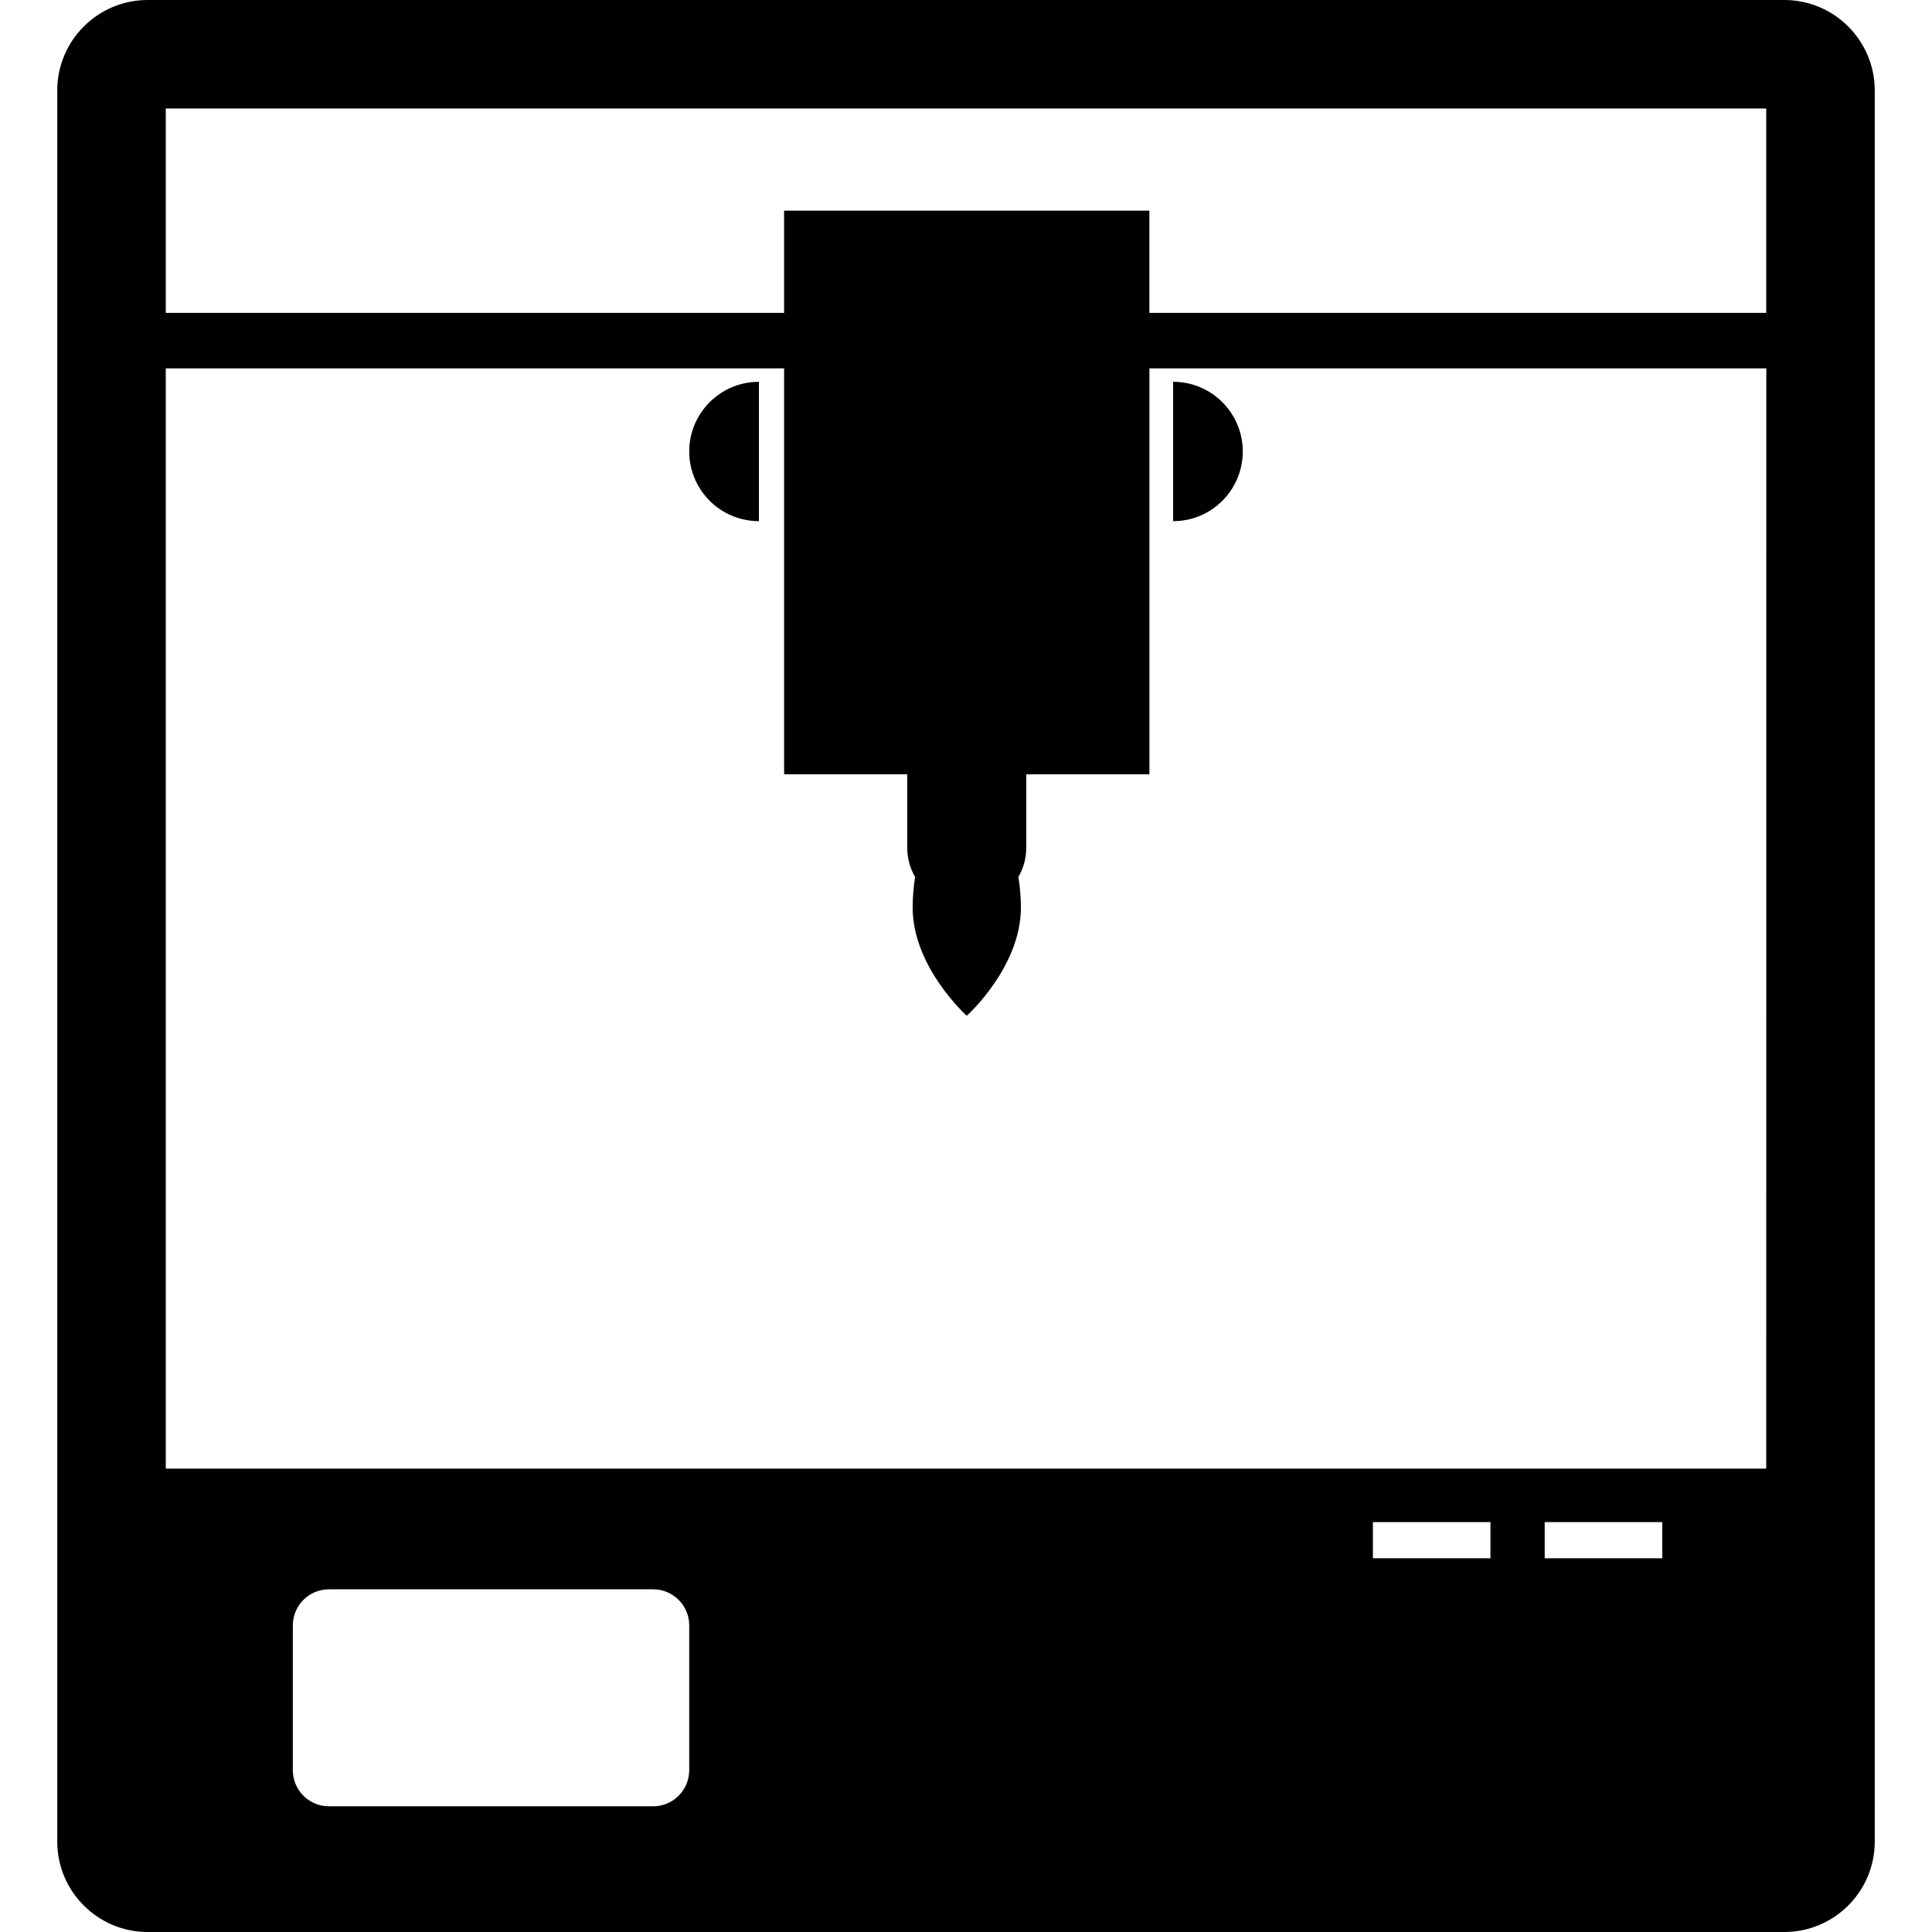 <?xml version="1.0" encoding="iso-8859-1"?>
<!-- Generator: Adobe Illustrator 16.0.0, SVG Export Plug-In . SVG Version: 6.00 Build 0)  -->
<!DOCTYPE svg PUBLIC "-//W3C//DTD SVG 1.1//EN" "http://www.w3.org/Graphics/SVG/1.1/DTD/svg11.dtd">
<svg version="1.1" id="Capa_1" xmlns="http://www.w3.org/2000/svg" xmlns:xlink="http://www.w3.org/1999/xlink" x="0px" y="0px"
	 width="53.416px" height="53.416px" viewBox="0 0 53.416 53.416" style="enable-background:new 0 0 53.416 53.416;"
	 xml:space="preserve">
<g>
	<g>
		<path d="M19.056,12.482c0,1.064,0.861,1.927,1.926,1.927v-3.853C19.917,10.557,19.056,11.419,19.056,12.482z"/>
		<path d="M34.36,12.482c0-1.063-0.861-1.926-1.926-1.926v3.853C33.499,14.41,34.36,13.547,34.36,12.482z"/>
		<path d="M49.333,0H4.083c-1.379,0-2.5,1.121-2.5,2.5v48.416c0,1.379,1.121,2.5,2.5,2.5h45.25c1.379,0,2.5-1.121,2.5-2.5V2.5
			C51.833,1.121,50.712,0,49.333,0z M19.056,48.941c0,0.552-0.448,1-1,1h-8.96c-0.553,0-1-0.448-1-1v-4c0-0.553,0.447-1,1-1h8.96
			c0.552,0,1,0.447,1,1V48.941z M41.208,43.083h-3.25v-1h3.25V43.083z M45.958,43.083h-3.25v-1h3.25V43.083z M48.833,40.604H4.583
			V10.185h17.096v11.223h3.404v2.038c0,0.293,0.083,0.564,0.217,0.802c-0.039,0.269-0.067,0.548-0.067,0.843
			c0,1.653,1.496,2.993,1.496,2.993s1.497-1.34,1.497-2.993c0-0.296-0.029-0.576-0.068-0.846c0.134-0.238,0.216-0.508,0.216-0.8
			v-2.038h3.405V10.185h17.056L48.833,40.604L48.833,40.604z M48.833,8.65H31.778V5.825h-10.1V8.65H4.583V3h44.25V8.65z"/>
	</g>
</g>
<g>
</g>
<g>
</g>
<g>
</g>
<g>
</g>
<g>
</g>
<g>
</g>
<g>
</g>
<g>
</g>
<g>
</g>
<g>
</g>
<g>
</g>
<g>
</g>
<g>
</g>
<g>
</g>
<g>
</g>
</svg>
